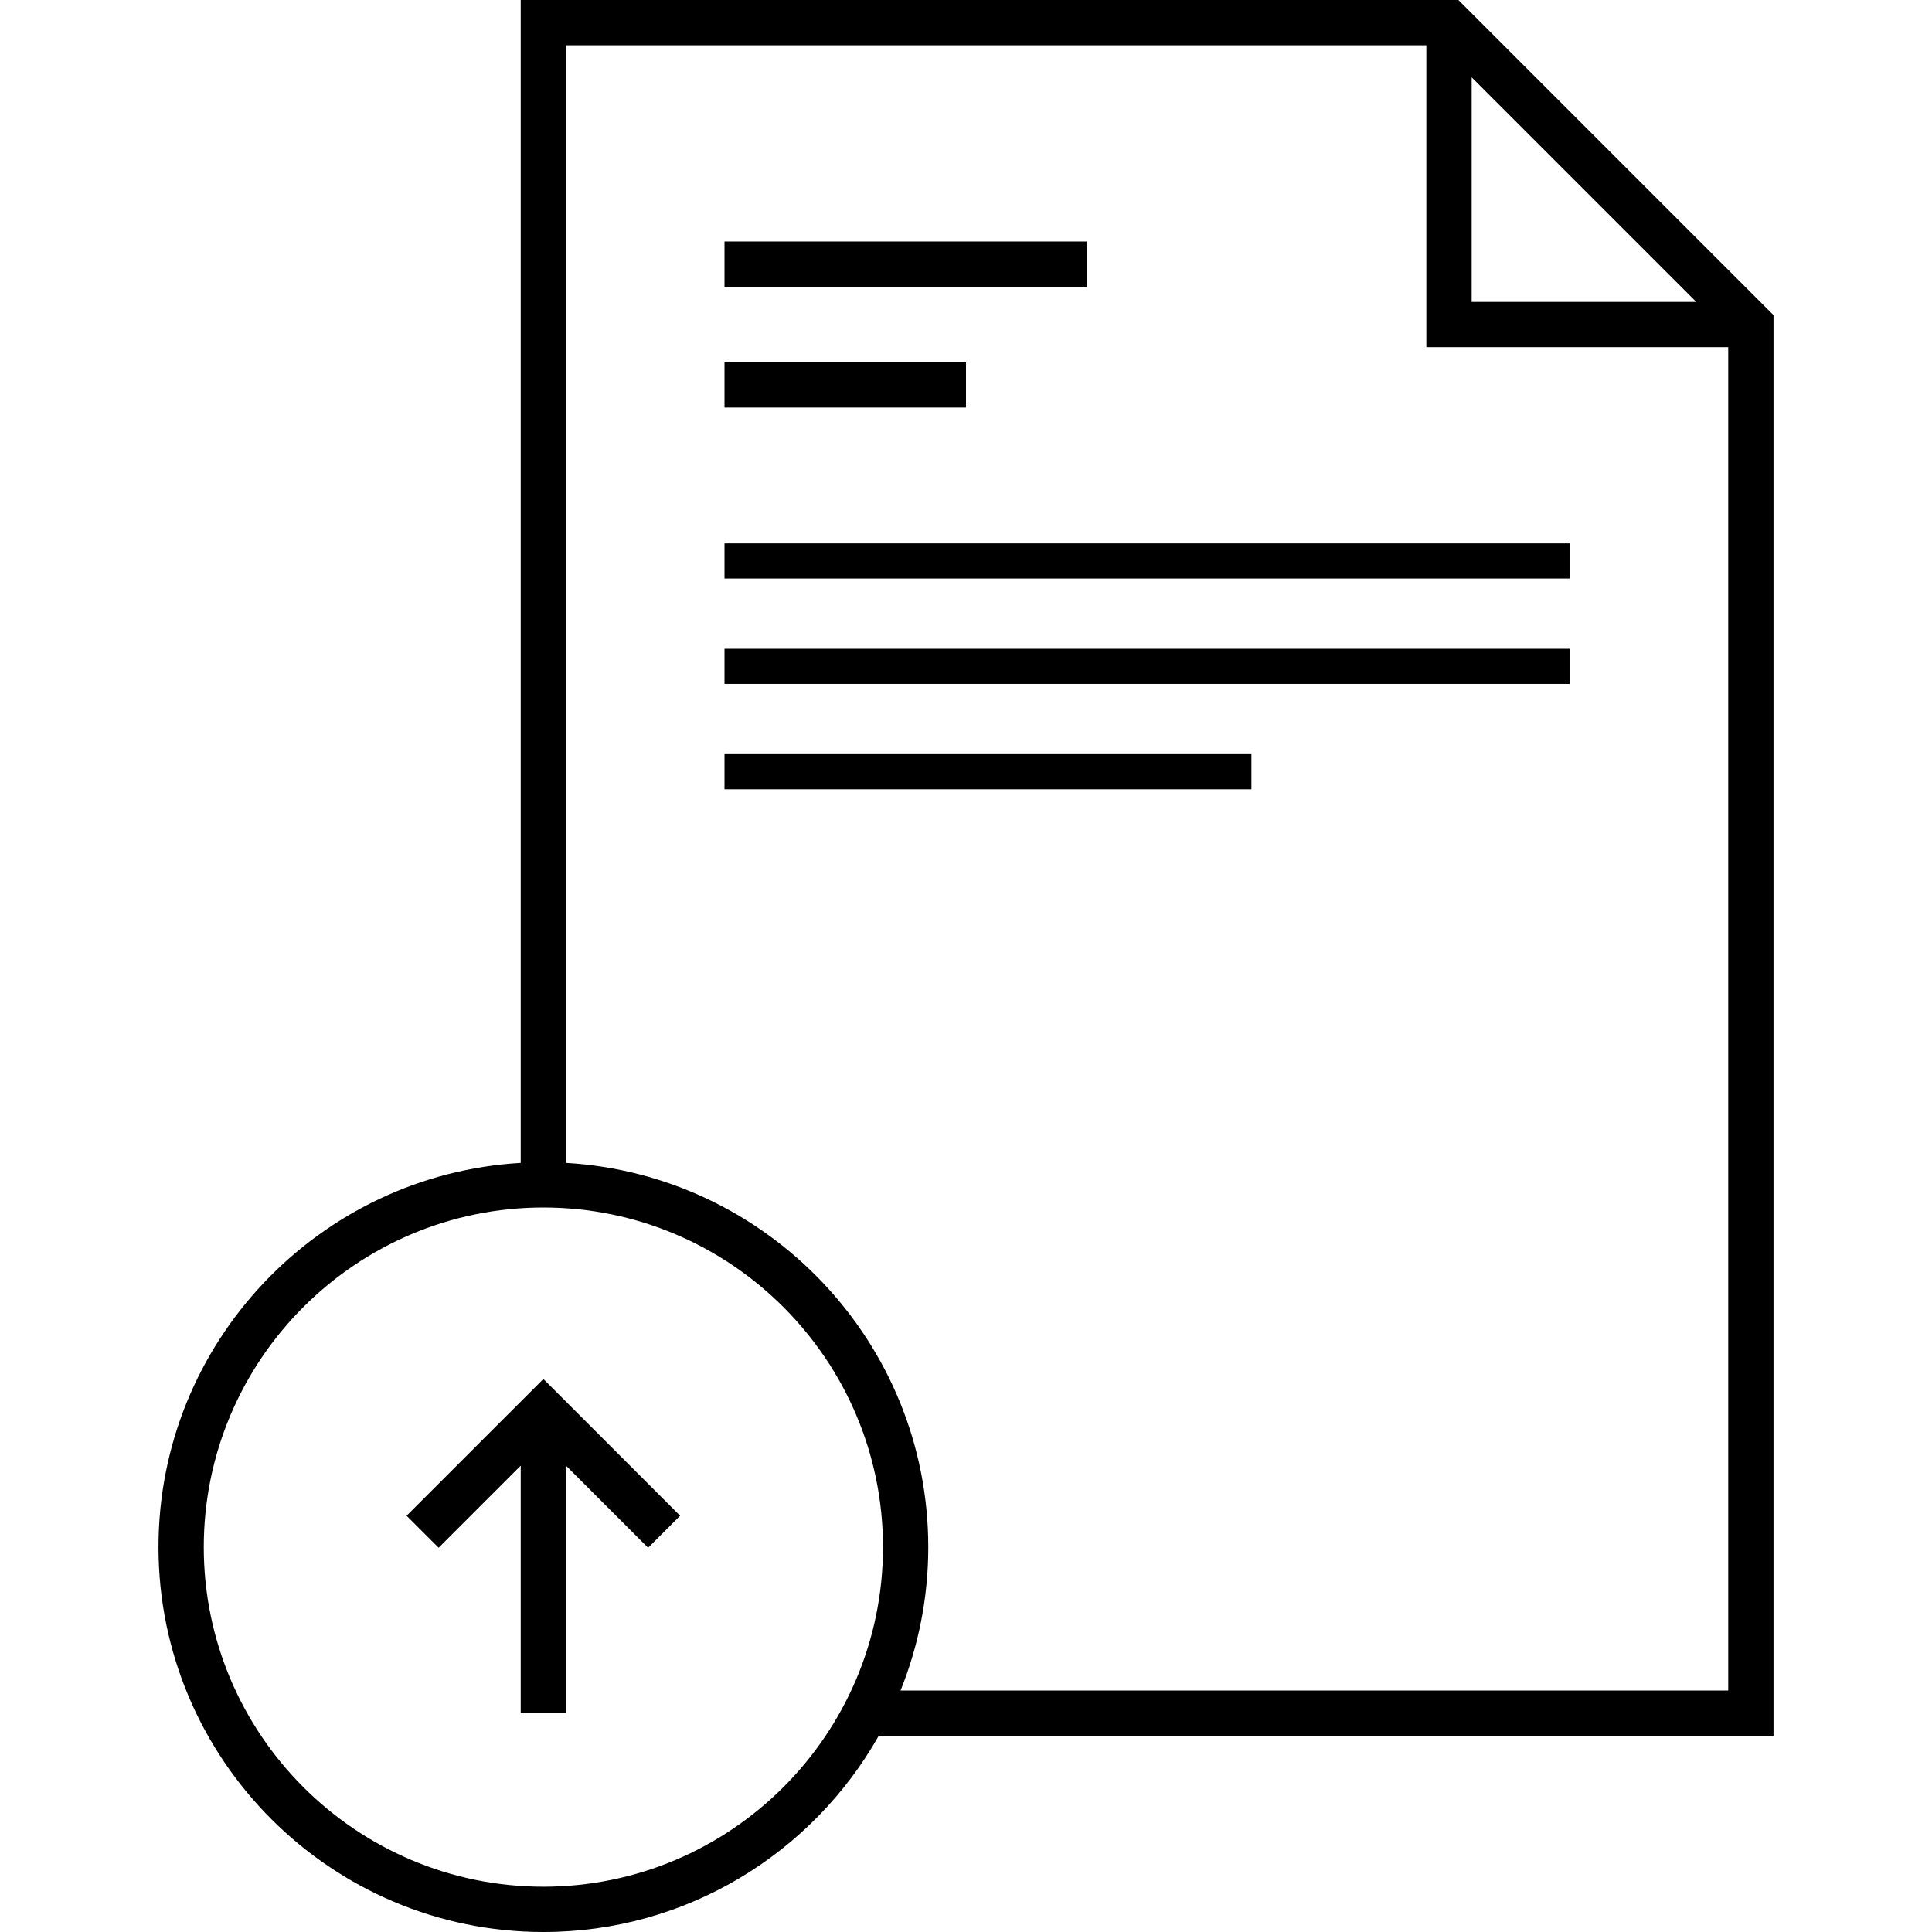 <svg width="55" height="55" viewBox="0 0 55 55" fill="none" xmlns="http://www.w3.org/2000/svg">
<path d="M50.488 8.971L41.517 0H14.824V33.105C9.081 33.44 4.512 38.218 4.512 44.043C4.512 50.085 9.427 55 15.469 55C19.56 55 23.134 52.745 25.016 49.414H50.488V8.971ZM41.895 2.201L48.288 8.594H41.895V2.201ZM15.469 53.711C10.138 53.711 5.801 49.374 5.801 44.043C5.801 38.712 10.138 34.375 15.469 34.375C20.8 34.375 25.137 38.712 25.137 44.043C25.137 49.374 20.8 53.711 15.469 53.711ZM25.637 48.125C26.145 46.863 26.426 45.485 26.426 44.043C26.426 38.218 21.856 33.44 16.113 33.105V1.289H40.605V9.883H49.199V48.125H25.637Z" fill="black"/>
<path d="M20.625 6.875H30.938V8.164H20.625V6.875Z" fill="black"/>
<path d="M20.625 10.312H27.5V11.602H20.625V10.312Z" fill="black"/>
<path d="M20.625 15.469H44.688V16.469H20.625V15.469Z" fill="black"/>
<path d="M20.625 18.469H44.688V19.469H20.625V18.469Z" fill="black"/>
<path d="M20.625 21.469H35.625V22.469H20.625V21.469Z" fill="black"/>
<path d="M14.824 41.724V48.762H16.113V41.724L18.45 44.061L19.362 43.15L15.469 39.257L11.575 43.15L12.487 44.061L14.824 41.724Z" fill="black"/>
</svg>
